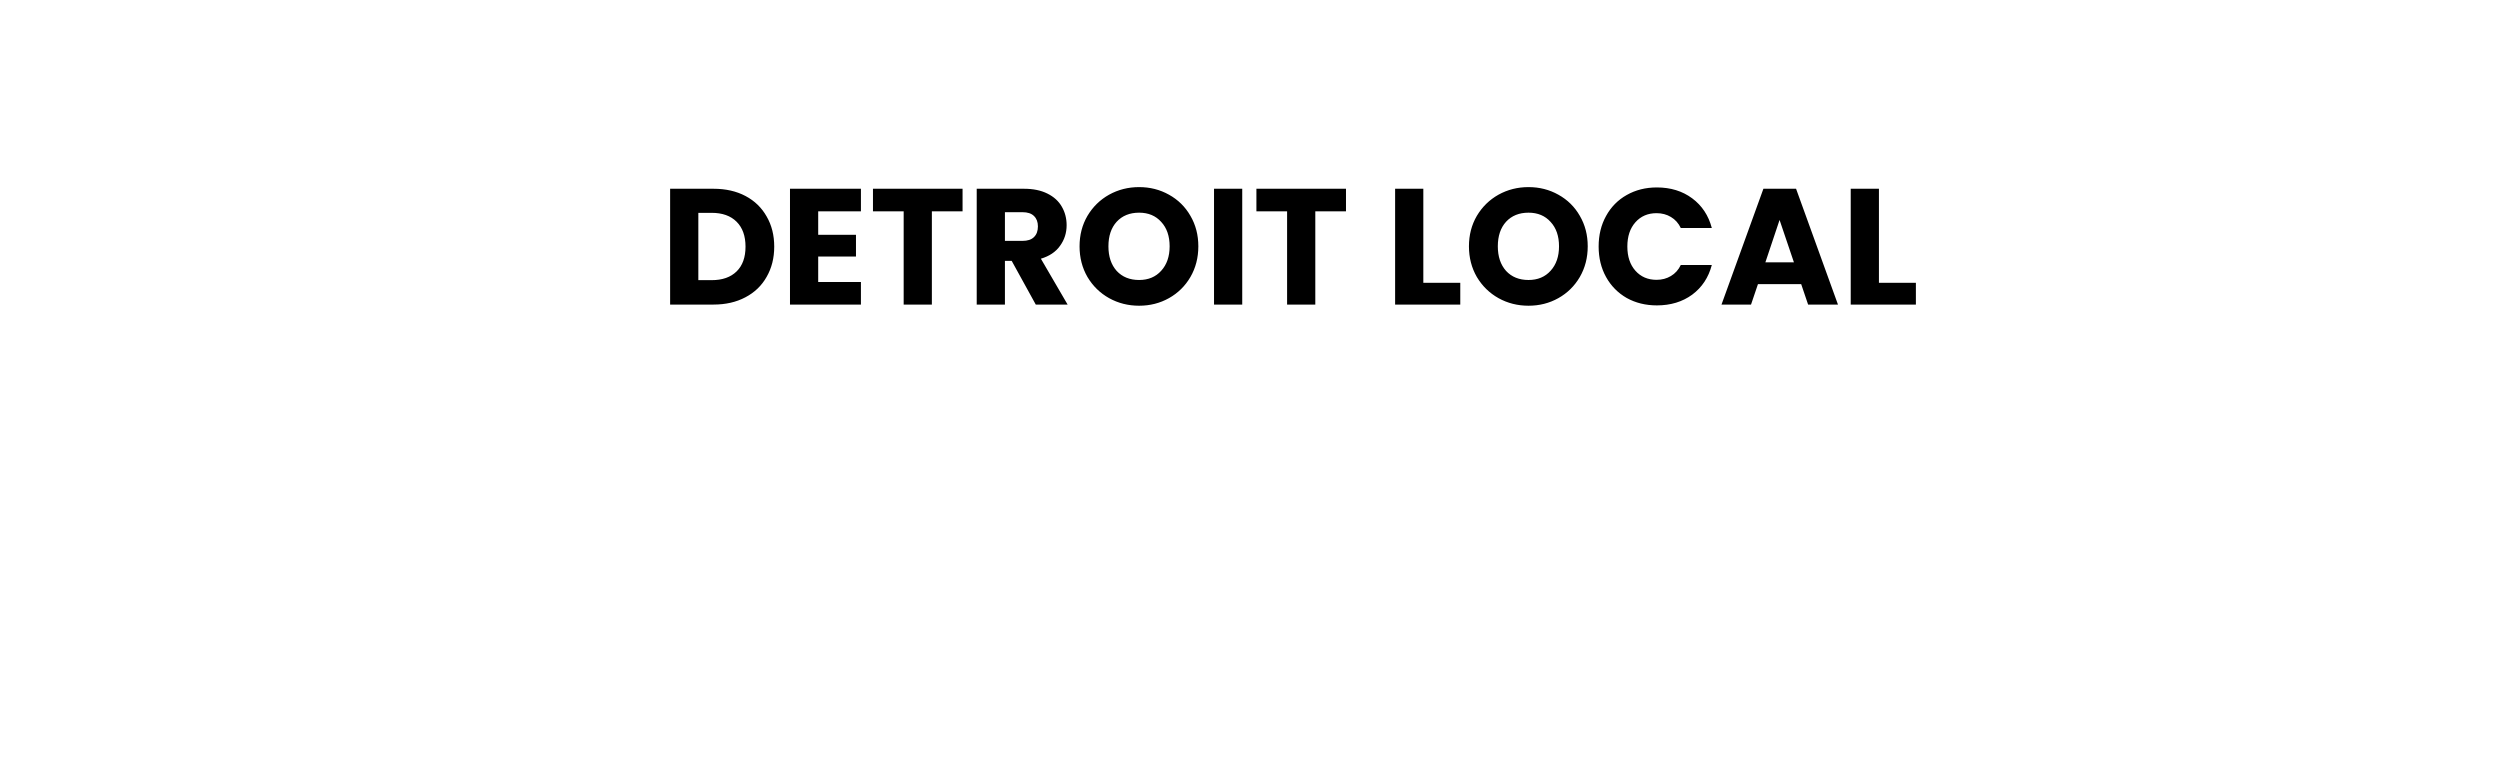 <svg width="197" height="60" viewBox="0 0 197 60" fill="none" xmlns="http://www.w3.org/2000/svg">
<g clip-path="url(#clip0_1_2)">
<g filter="url(#filter0_d_1_2)">
<rect x="49" y="12" width="108" height="15" rx="3" fill="white"/>
</g>
<g filter="url(#filter1_d_1_2)">
<path d="M55.98 49L53.206 43.965H52.427V49H49.178V35.662H54.631C55.682 35.662 56.575 35.846 57.31 36.213C58.057 36.58 58.615 37.087 58.982 37.733C59.349 38.366 59.533 39.076 59.533 39.861C59.533 40.748 59.28 41.539 58.773 42.236C58.279 42.933 57.544 43.427 56.569 43.718L59.647 49H55.98ZM52.427 41.666H54.441C55.036 41.666 55.48 41.52 55.771 41.229C56.075 40.938 56.227 40.526 56.227 39.994C56.227 39.487 56.075 39.088 55.771 38.797C55.48 38.506 55.036 38.36 54.441 38.36H52.427V41.666ZM67.88 49.133C66.626 49.133 65.474 48.842 64.422 48.259C63.384 47.676 62.554 46.866 61.934 45.827C61.325 44.776 61.022 43.598 61.022 42.293C61.022 40.988 61.325 39.817 61.934 38.778C62.554 37.739 63.384 36.929 64.422 36.346C65.474 35.763 66.626 35.472 67.88 35.472C69.135 35.472 70.281 35.763 71.32 36.346C72.371 36.929 73.194 37.739 73.79 38.778C74.397 39.817 74.701 40.988 74.701 42.293C74.701 43.598 74.397 44.776 73.79 45.827C73.181 46.866 72.358 47.676 71.32 48.259C70.281 48.842 69.135 49.133 67.88 49.133ZM67.88 46.169C68.945 46.169 69.793 45.814 70.427 45.105C71.073 44.396 71.395 43.458 71.395 42.293C71.395 41.115 71.073 40.178 70.427 39.481C69.793 38.772 68.945 38.417 67.88 38.417C66.804 38.417 65.942 38.765 65.296 39.462C64.663 40.159 64.347 41.102 64.347 42.293C64.347 43.471 64.663 44.415 65.296 45.124C65.942 45.821 66.804 46.169 67.88 46.169ZM82.817 49.133C81.563 49.133 80.41 48.842 79.359 48.259C78.32 47.676 77.491 46.866 76.87 45.827C76.262 44.776 75.958 43.598 75.958 42.293C75.958 40.988 76.262 39.817 76.87 38.778C77.491 37.739 78.32 36.929 79.359 36.346C80.41 35.763 81.563 35.472 82.817 35.472C84.071 35.472 85.217 35.763 86.256 36.346C87.307 36.929 88.131 37.739 88.726 38.778C89.334 39.817 89.638 40.988 89.638 42.293C89.638 43.598 89.334 44.776 88.726 45.827C88.118 46.866 87.295 47.676 86.256 48.259C85.217 48.842 84.071 49.133 82.817 49.133ZM82.817 46.169C83.881 46.169 84.73 45.814 85.363 45.105C86.009 44.396 86.332 43.458 86.332 42.293C86.332 41.115 86.009 40.178 85.363 39.481C84.73 38.772 83.881 38.417 82.817 38.417C81.74 38.417 80.879 38.765 80.233 39.462C79.6 40.159 79.283 41.102 79.283 42.293C79.283 43.471 79.6 44.415 80.233 45.124C80.879 45.821 81.74 46.169 82.817 46.169ZM100.129 35.662V38.265H94.695V41.077H98.761V43.604H94.695V49H91.446V35.662H100.129ZM105.085 35.662V49H101.836V35.662H105.085ZM119.372 49H116.123L110.689 40.773V49H107.44V35.662H110.689L116.123 43.927V35.662H119.372V49ZM130.581 39.88C130.34 39.437 129.992 39.101 129.536 38.873C129.092 38.632 128.567 38.512 127.959 38.512C126.907 38.512 126.065 38.86 125.432 39.557C124.798 40.241 124.482 41.159 124.482 42.312C124.482 43.541 124.811 44.503 125.47 45.2C126.141 45.884 127.059 46.226 128.225 46.226C129.023 46.226 129.694 46.023 130.239 45.618C130.796 45.213 131.201 44.63 131.455 43.87H127.332V41.476H134.4V44.497C134.159 45.308 133.747 46.061 133.165 46.758C132.595 47.455 131.866 48.018 130.98 48.449C130.093 48.88 129.092 49.095 127.978 49.095C126.66 49.095 125.482 48.81 124.444 48.24C123.418 47.657 122.613 46.853 122.031 45.827C121.461 44.801 121.176 43.629 121.176 42.312C121.176 40.995 121.461 39.823 122.031 38.797C122.613 37.758 123.418 36.954 124.444 36.384C125.47 35.801 126.641 35.51 127.959 35.51C129.555 35.51 130.897 35.896 131.987 36.669C133.089 37.442 133.817 38.512 134.172 39.88H130.581ZM150.391 39.956C150.391 40.729 150.214 41.438 149.859 42.084C149.504 42.717 148.96 43.23 148.225 43.623C147.49 44.016 146.578 44.212 145.489 44.212H143.475V49H140.226V35.662H145.489C146.553 35.662 147.452 35.846 148.187 36.213C148.922 36.58 149.473 37.087 149.84 37.733C150.207 38.379 150.391 39.12 150.391 39.956ZM145.242 41.628C145.863 41.628 146.325 41.482 146.629 41.191C146.933 40.9 147.085 40.488 147.085 39.956C147.085 39.424 146.933 39.012 146.629 38.721C146.325 38.43 145.863 38.284 145.242 38.284H143.475V41.628H145.242ZM158.884 49L156.11 43.965H155.331V49H152.082V35.662H157.535C158.587 35.662 159.48 35.846 160.214 36.213C160.962 36.58 161.519 37.087 161.886 37.733C162.254 38.366 162.437 39.076 162.437 39.861C162.437 40.748 162.184 41.539 161.677 42.236C161.183 42.933 160.449 43.427 159.473 43.718L162.551 49H158.884ZM155.331 41.666H157.345C157.941 41.666 158.384 41.52 158.675 41.229C158.979 40.938 159.131 40.526 159.131 39.994C159.131 39.487 158.979 39.088 158.675 38.797C158.384 38.506 157.941 38.36 157.345 38.36H155.331V41.666ZM170.785 49.133C169.531 49.133 168.378 48.842 167.327 48.259C166.288 47.676 165.458 46.866 164.838 45.827C164.23 44.776 163.926 43.598 163.926 42.293C163.926 40.988 164.23 39.817 164.838 38.778C165.458 37.739 166.288 36.929 167.327 36.346C168.378 35.763 169.531 35.472 170.785 35.472C172.039 35.472 173.185 35.763 174.224 36.346C175.275 36.929 176.098 37.739 176.694 38.778C177.302 39.817 177.606 40.988 177.606 42.293C177.606 43.598 177.302 44.776 176.694 45.827C176.086 46.866 175.262 47.676 174.224 48.259C173.185 48.842 172.039 49.133 170.785 49.133ZM170.785 46.169C171.849 46.169 172.697 45.814 173.331 45.105C173.977 44.396 174.3 43.458 174.3 42.293C174.3 41.115 173.977 40.178 173.331 39.481C172.697 38.772 171.849 38.417 170.785 38.417C169.708 38.417 168.847 38.765 168.201 39.462C167.567 40.159 167.251 41.102 167.251 42.293C167.251 43.471 167.567 44.415 168.201 45.124C168.847 45.821 169.708 46.169 170.785 46.169ZM184.239 49.133C183.264 49.133 182.39 48.975 181.617 48.658C180.845 48.341 180.224 47.873 179.755 47.252C179.299 46.631 179.059 45.884 179.033 45.01H182.491C182.542 45.504 182.713 45.884 183.004 46.15C183.296 46.403 183.676 46.53 184.144 46.53C184.626 46.53 185.006 46.422 185.284 46.207C185.563 45.979 185.702 45.669 185.702 45.276C185.702 44.947 185.588 44.674 185.36 44.459C185.145 44.244 184.873 44.066 184.543 43.927C184.227 43.788 183.771 43.629 183.175 43.452C182.314 43.186 181.611 42.92 181.066 42.654C180.522 42.388 180.053 41.995 179.66 41.476C179.268 40.957 179.071 40.279 179.071 39.443C179.071 38.202 179.521 37.233 180.42 36.536C181.32 35.827 182.491 35.472 183.935 35.472C185.405 35.472 186.589 35.827 187.488 36.536C188.388 37.233 188.869 38.208 188.932 39.462H185.417C185.392 39.031 185.234 38.696 184.942 38.455C184.651 38.202 184.277 38.075 183.821 38.075C183.429 38.075 183.112 38.183 182.871 38.398C182.631 38.601 182.51 38.898 182.51 39.291C182.51 39.722 182.713 40.057 183.118 40.298C183.524 40.539 184.157 40.798 185.018 41.077C185.88 41.368 186.576 41.647 187.108 41.913C187.653 42.179 188.122 42.565 188.514 43.072C188.907 43.579 189.103 44.231 189.103 45.029C189.103 45.789 188.907 46.479 188.514 47.1C188.134 47.721 187.577 48.215 186.842 48.582C186.108 48.949 185.24 49.133 184.239 49.133Z" fill="white"/>
</g>
<path d="M56.225 14.874C57.187 14.874 58.028 15.065 58.747 15.446C59.466 15.827 60.021 16.365 60.411 17.058C60.81 17.743 61.009 18.536 61.009 19.437C61.009 20.33 60.81 21.123 60.411 21.816C60.021 22.509 59.462 23.047 58.734 23.428C58.015 23.809 57.178 24 56.225 24H52.806V14.874H56.225ZM56.082 22.076C56.923 22.076 57.577 21.846 58.045 21.387C58.513 20.928 58.747 20.278 58.747 19.437C58.747 18.596 58.513 17.942 58.045 17.474C57.577 17.006 56.923 16.772 56.082 16.772H55.029V22.076H56.082ZM64.474 16.655V18.501H67.451V20.217H64.474V22.219H67.841V24H62.251V14.874H67.841V16.655H64.474ZM75.85 14.874V16.655H73.431V24H71.209V16.655H68.79V14.874H75.85ZM81.619 24L79.721 20.555H79.188V24H76.965V14.874H80.696C81.415 14.874 82.026 15 82.529 15.251C83.04 15.502 83.422 15.849 83.673 16.291C83.924 16.724 84.05 17.21 84.05 17.747C84.05 18.354 83.877 18.895 83.53 19.372C83.192 19.849 82.689 20.187 82.022 20.386L84.128 24H81.619ZM79.188 18.982H80.566C80.974 18.982 81.277 18.882 81.476 18.683C81.684 18.484 81.788 18.202 81.788 17.838C81.788 17.491 81.684 17.218 81.476 17.019C81.277 16.82 80.974 16.72 80.566 16.72H79.188V18.982ZM89.762 24.091C88.904 24.091 88.115 23.892 87.396 23.493C86.685 23.094 86.117 22.54 85.693 21.829C85.277 21.11 85.069 20.304 85.069 19.411C85.069 18.518 85.277 17.717 85.693 17.006C86.117 16.295 86.685 15.741 87.396 15.342C88.115 14.943 88.904 14.744 89.762 14.744C90.62 14.744 91.404 14.943 92.115 15.342C92.834 15.741 93.397 16.295 93.805 17.006C94.221 17.717 94.429 18.518 94.429 19.411C94.429 20.304 94.221 21.11 93.805 21.829C93.389 22.54 92.825 23.094 92.115 23.493C91.404 23.892 90.62 24.091 89.762 24.091ZM89.762 22.063C90.49 22.063 91.07 21.82 91.504 21.335C91.946 20.85 92.167 20.208 92.167 19.411C92.167 18.605 91.946 17.964 91.504 17.487C91.07 17.002 90.49 16.759 89.762 16.759C89.025 16.759 88.436 16.997 87.994 17.474C87.56 17.951 87.344 18.596 87.344 19.411C87.344 20.217 87.56 20.863 87.994 21.348C88.436 21.825 89.025 22.063 89.762 22.063ZM97.888 14.874V24H95.665V14.874H97.888ZM106.064 14.874V16.655H103.646V24H101.423V16.655H99.005V14.874H106.064ZM112.158 22.284H115.07V24H109.935V14.874H112.158V22.284ZM120.446 24.091C119.588 24.091 118.8 23.892 118.08 23.493C117.37 23.094 116.802 22.54 116.377 21.829C115.961 21.11 115.753 20.304 115.753 19.411C115.753 18.518 115.961 17.717 116.377 17.006C116.802 16.295 117.37 15.741 118.08 15.342C118.8 14.943 119.588 14.744 120.446 14.744C121.304 14.744 122.089 14.943 122.799 15.342C123.519 15.741 124.082 16.295 124.489 17.006C124.905 17.717 125.113 18.518 125.113 19.411C125.113 20.304 124.905 21.11 124.489 21.829C124.073 22.54 123.51 23.094 122.799 23.493C122.089 23.892 121.304 24.091 120.446 24.091ZM120.446 22.063C121.174 22.063 121.755 21.82 122.188 21.335C122.63 20.85 122.851 20.208 122.851 19.411C122.851 18.605 122.63 17.964 122.188 17.487C121.755 17.002 121.174 16.759 120.446 16.759C119.71 16.759 119.12 16.997 118.678 17.474C118.245 17.951 118.028 18.596 118.028 19.411C118.028 20.217 118.245 20.863 118.678 21.348C119.12 21.825 119.71 22.063 120.446 22.063ZM125.973 19.424C125.973 18.523 126.168 17.721 126.558 17.019C126.948 16.308 127.49 15.758 128.183 15.368C128.885 14.969 129.678 14.77 130.562 14.77C131.645 14.77 132.573 15.056 133.344 15.628C134.115 16.2 134.631 16.98 134.891 17.968H132.447C132.265 17.587 132.005 17.296 131.667 17.097C131.338 16.898 130.961 16.798 130.536 16.798C129.851 16.798 129.297 17.036 128.872 17.513C128.447 17.99 128.235 18.627 128.235 19.424C128.235 20.221 128.447 20.858 128.872 21.335C129.297 21.812 129.851 22.05 130.536 22.05C130.961 22.05 131.338 21.95 131.667 21.751C132.005 21.552 132.265 21.261 132.447 20.88H134.891C134.631 21.868 134.115 22.648 133.344 23.22C132.573 23.783 131.645 24.065 130.562 24.065C129.678 24.065 128.885 23.87 128.183 23.48C127.49 23.081 126.948 22.531 126.558 21.829C126.168 21.127 125.973 20.325 125.973 19.424ZM141.933 22.388H138.527L137.981 24H135.654L138.956 14.874H141.53L144.832 24H142.479L141.933 22.388ZM141.361 20.672L140.23 17.331L139.112 20.672H141.361ZM148.06 22.284H150.972V24H145.837V14.874H148.06V22.284Z" fill="black"/>
<path d="M21.287 13.708L21.312 13.687L21.334 13.663C22.073 12.866 22.912 12.5 23.718 12.5C24.525 12.5 25.364 12.866 26.102 13.663L26.124 13.687L26.149 13.708L39.751 25.017L39.751 25.017L39.759 25.023L39.759 25.023L39.759 25.023L39.759 25.023L39.759 25.023L39.761 25.025L39.775 25.036C39.787 25.046 39.806 25.062 39.831 25.083C39.88 25.125 39.952 25.189 40.04 25.272C40.215 25.437 40.448 25.674 40.681 25.962C41.159 26.554 41.569 27.28 41.569 27.99C41.569 28.428 41.45 28.731 41.294 28.947C41.133 29.169 40.912 29.33 40.67 29.445C40.428 29.561 40.179 29.624 39.986 29.658C39.891 29.675 39.813 29.684 39.761 29.688C39.734 29.691 39.715 29.692 39.703 29.692L39.694 29.693H37.481H36.981V30.193V46.112C36.981 47.087 36.181 47.886 35.187 47.886H28.806V41.563C28.806 40.028 27.55 38.789 26.012 38.789H21.424C19.886 38.789 18.631 40.028 18.631 41.563V47.886H12.249C11.255 47.886 10.456 47.087 10.456 46.112V30.193V29.693H9.956H7.743L7.734 29.692C7.722 29.692 7.702 29.691 7.676 29.688C7.623 29.684 7.545 29.675 7.45 29.658C7.258 29.624 7.009 29.561 6.766 29.445C6.524 29.33 6.303 29.169 6.143 28.947C5.987 28.731 5.868 28.428 5.868 27.99C5.868 27.28 6.278 26.554 6.756 25.962C6.988 25.674 7.222 25.437 7.397 25.272C7.484 25.189 7.557 25.125 7.606 25.083C7.631 25.062 7.65 25.046 7.662 25.036L7.675 25.025L7.677 25.023L7.677 25.023L7.686 25.017L21.287 13.708Z" stroke="white"/>
</g>
<defs>
<filter id="filter0_d_1_2" x="49" y="12" width="109" height="17" filterUnits="userSpaceOnUse" color-interpolation-filters="sRGB">
<feFlood flood-opacity="0" result="BackgroundImageFix"/>
<feColorMatrix in="SourceAlpha" type="matrix" values="0 0 0 0 0 0 0 0 0 0 0 0 0 0 0 0 0 0 127 0" result="hardAlpha"/>
<feOffset dx="1" dy="2"/>
<feComposite in2="hardAlpha" operator="out"/>
<feColorMatrix type="matrix" values="0 0 0 0 0 0 0 0 0 0 0 0 0 0 0 0 0 0 1 0"/>
<feBlend mode="normal" in2="BackgroundImageFix" result="effect1_dropShadow_1_2"/>
<feBlend mode="normal" in="SourceGraphic" in2="effect1_dropShadow_1_2" result="shape"/>
</filter>
<filter id="filter1_d_1_2" x="49.178" y="35.472" width="140.925" height="15.661" filterUnits="userSpaceOnUse" color-interpolation-filters="sRGB">
<feFlood flood-opacity="0" result="BackgroundImageFix"/>
<feColorMatrix in="SourceAlpha" type="matrix" values="0 0 0 0 0 0 0 0 0 0 0 0 0 0 0 0 0 0 127 0" result="hardAlpha"/>
<feOffset dx="1" dy="2"/>
<feComposite in2="hardAlpha" operator="out"/>
<feColorMatrix type="matrix" values="0 0 0 0 0 0 0 0 0 0 0 0 0 0 0 0 0 0 1 0"/>
<feBlend mode="normal" in2="BackgroundImageFix" result="effect1_dropShadow_1_2"/>
<feBlend mode="normal" in="SourceGraphic" in2="effect1_dropShadow_1_2" result="shape"/>
</filter>
<clipPath id="clip0_1_2">
<rect width="197" height="60" fill="white"/>
</clipPath>
</defs>
</svg>
